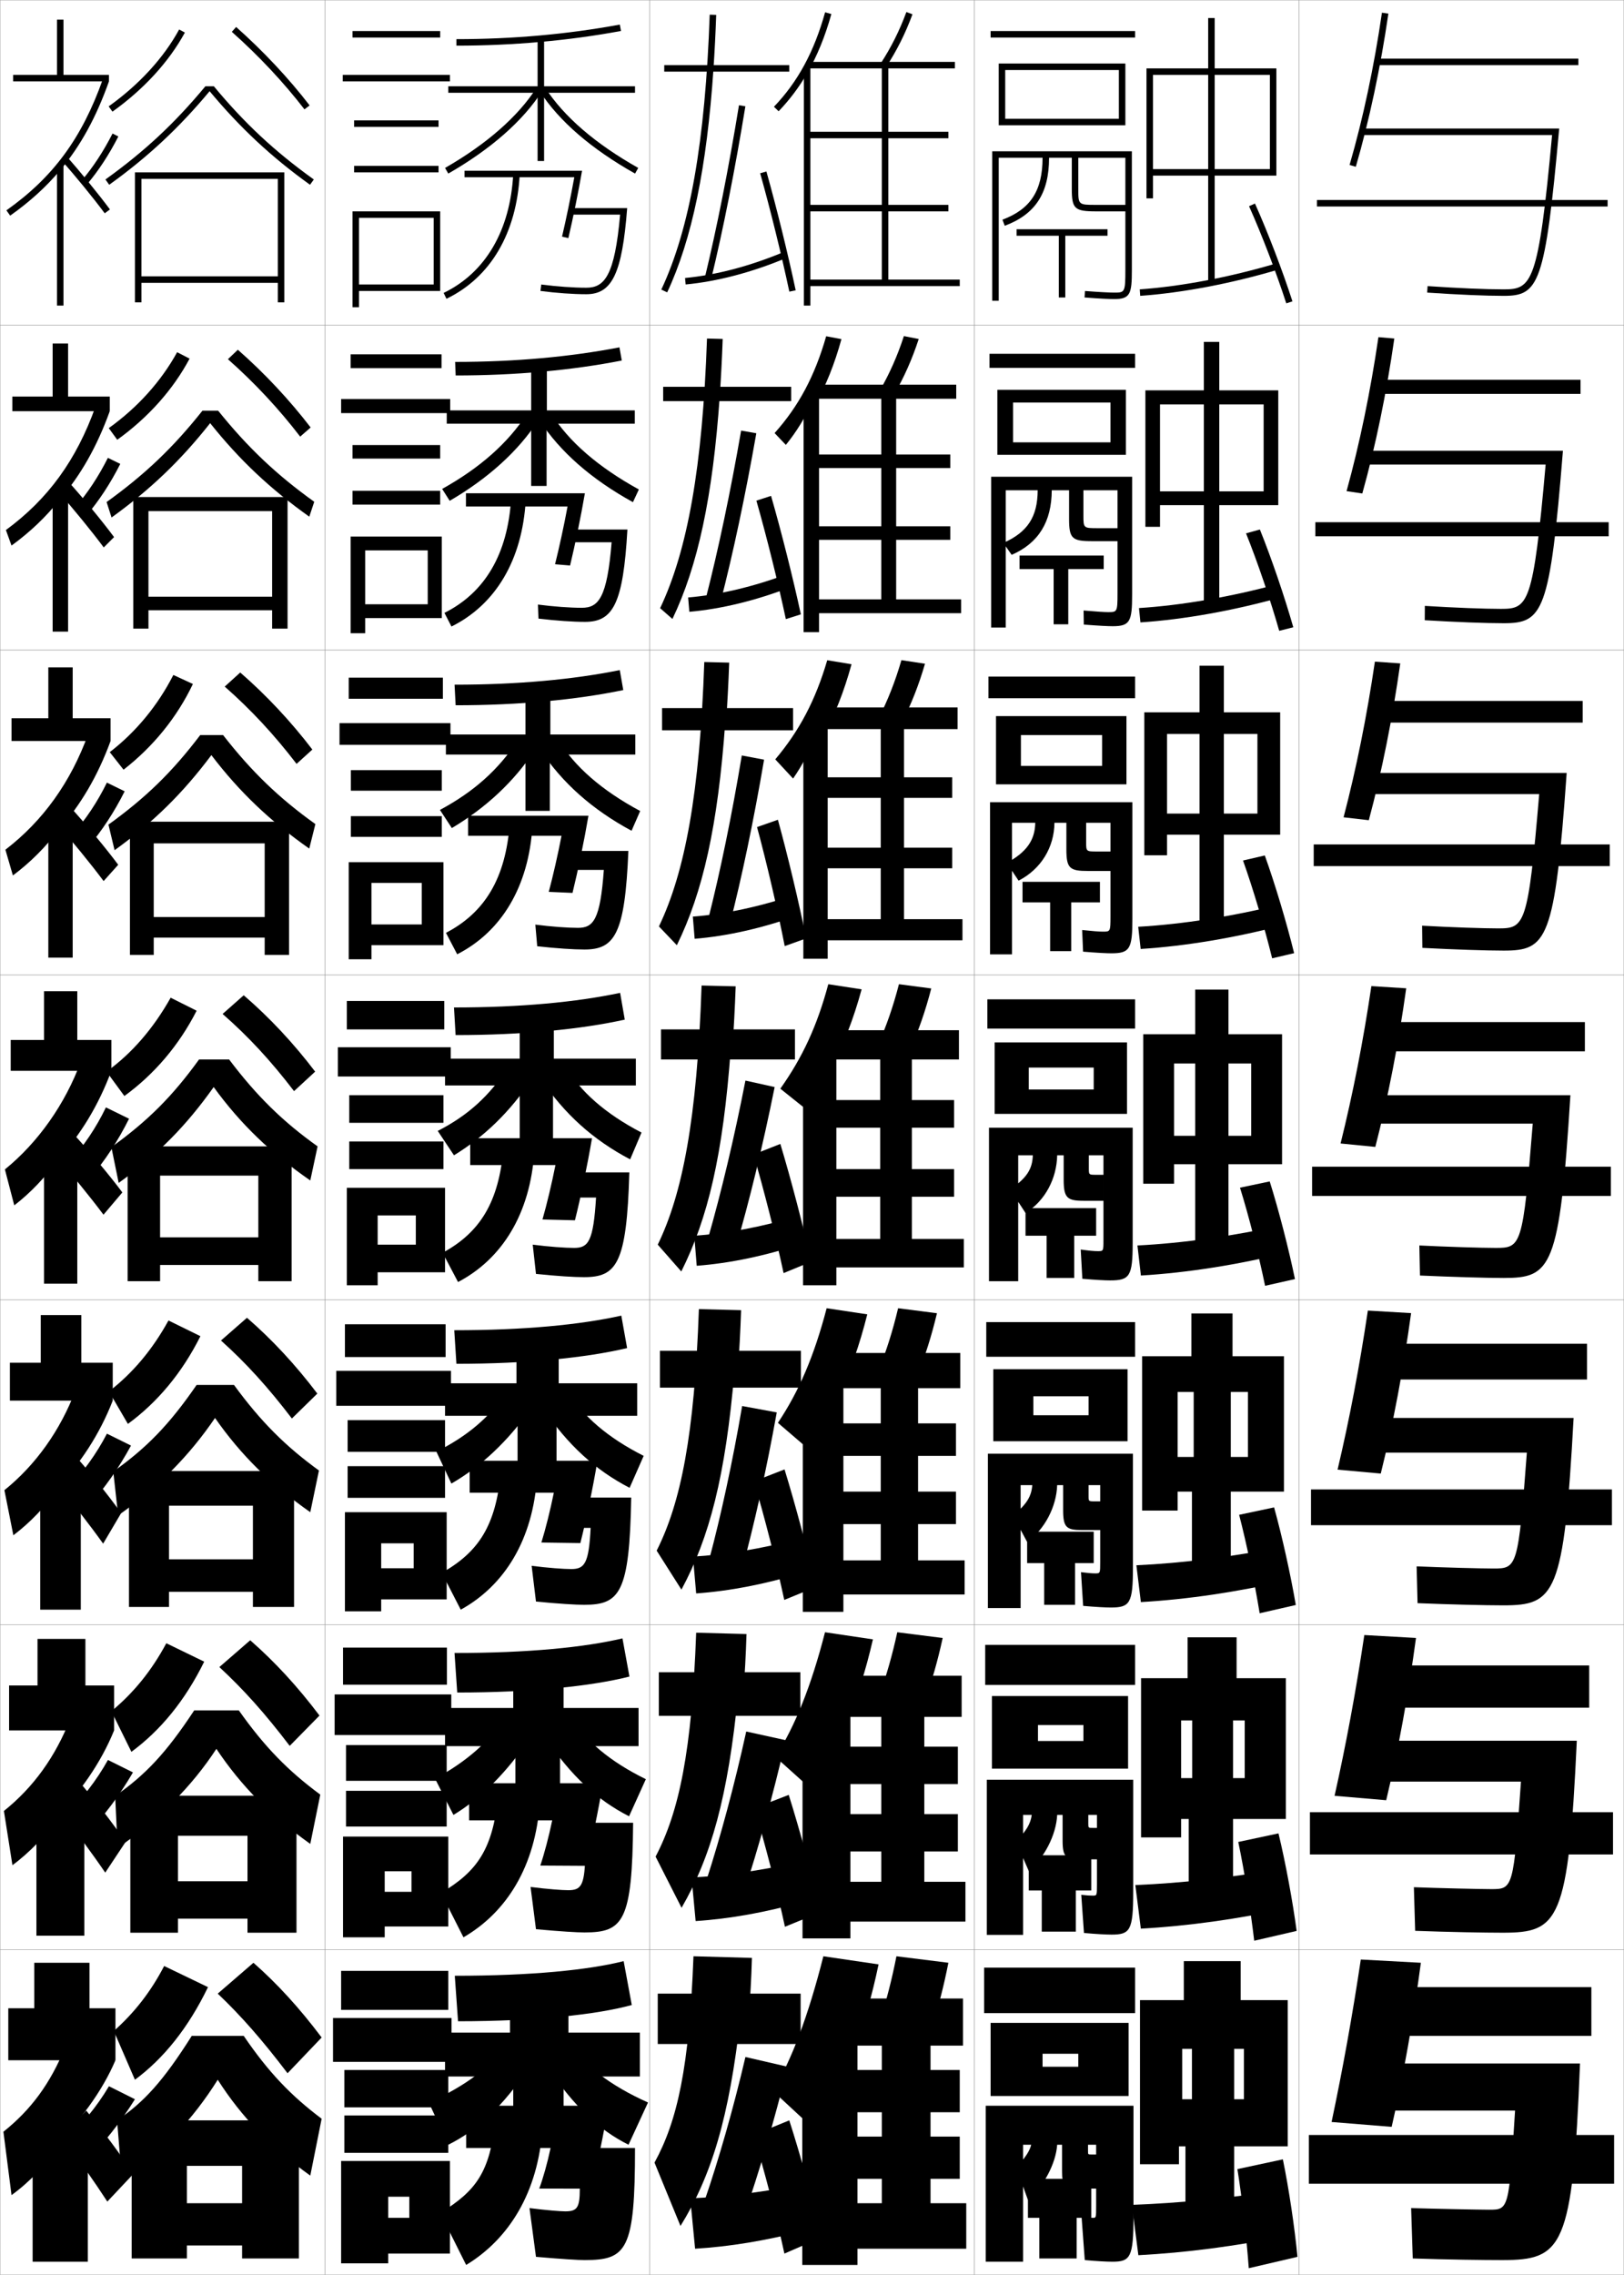 <?xml version="1.0" encoding="utf-8"?>
<!-- Generator: Adobe Illustrator 11 Build 225, SVG Export Plug-In . SVG Version: 6.0.0 Build 78)  -->
<!DOCTYPE svg PUBLIC "-//W3C//DTD SVG 1.0//EN"    "http://www.w3.org/TR/2001/REC-SVG-20010904/DTD/svg10.dtd">
<svg  xmlns="http://www.w3.org/2000/svg" xmlns:xlink="http://www.w3.org/1999/xlink" xmlns:a="http://ns.adobe.com/AdobeSVGViewerExtensions/3.0/"
	 width="500.1" height="700.1" viewBox="0 0 500.1 700.1"
	 overflow="visible" enable-background="new 0 0 500.1 700.1" xml:space="preserve">
		<g id="glyphs">
			<g>
				<rect x="0.05" y="0.05" fill="none" stroke="#999999" stroke-width="0.1" width="100" height="100"/> 
				<rect x="0.05" y="100.05" fill="none" stroke="#999999" stroke-width="0.1" width="100" height="100"/> 
				<rect x="0.05" y="200.05" fill="none" stroke="#999999" stroke-width="0.1" width="100" height="100"/> 
				<rect x="0.05" y="300.05" fill="none" stroke="#999999" stroke-width="0.1" width="100" height="100"/> 
				<rect x="0.05" y="400.05" fill="none" stroke="#999999" stroke-width="0.1" width="100" height="100"/> 
				<rect x="0.05" y="500.05" fill="none" stroke="#999999" stroke-width="0.1" width="100" height="100"/> 
				<rect x="0.05" y="600.05" fill="none" stroke="#999999" stroke-width="0.1" width="100" height="100"/> 
				<rect x="100.05" y="0.05" fill="none" stroke="#999999" stroke-width="0.1" width="100" height="100"/> 
				<rect x="100.05" y="100.05" fill="none" stroke="#999999" stroke-width="0.1" width="100" height="100"/> 
				<rect x="100.05" y="200.05" fill="none" stroke="#999999" stroke-width="0.1" width="100" height="100"/> 
				<rect x="100.05" y="300.05" fill="none" stroke="#999999" stroke-width="0.1" width="100" height="100"/> 
				<rect x="100.05" y="400.05" fill="none" stroke="#999999" stroke-width="0.1" width="100" height="100"/> 
				<rect x="100.05" y="500.05" fill="none" stroke="#999999" stroke-width="0.1" width="100" height="100"/> 
				<rect x="100.05" y="600.05" fill="none" stroke="#999999" stroke-width="0.1" width="100" height="100"/> 
				<rect x="200.05" y="0.05" fill="none" stroke="#999999" stroke-width="0.1" width="100" height="100"/> 
				<rect x="200.05" y="100.05" fill="none" stroke="#999999" stroke-width="0.1" width="100" height="100"/> 
				<rect x="200.05" y="200.05" fill="none" stroke="#999999" stroke-width="0.1" width="100" height="100"/> 
				<rect x="200.05" y="300.05" fill="none" stroke="#999999" stroke-width="0.1" width="100" height="100"/> 
				<rect x="200.05" y="400.05" fill="none" stroke="#999999" stroke-width="0.1" width="100" height="100"/> 
				<rect x="200.05" y="500.05" fill="none" stroke="#999999" stroke-width="0.1" width="100" height="100"/> 
				<rect x="200.05" y="600.05" fill="none" stroke="#999999" stroke-width="0.1" width="100" height="100"/> 
				<rect x="300.05" y="0.05" fill="none" stroke="#999999" stroke-width="0.1" width="100" height="100"/> 
				<rect x="300.05" y="100.05" fill="none" stroke="#999999" stroke-width="0.1" width="100" height="100"/> 
				<rect x="300.05" y="200.05" fill="none" stroke="#999999" stroke-width="0.1" width="100" height="100"/> 
				<rect x="300.05" y="300.05" fill="none" stroke="#999999" stroke-width="0.1" width="100" height="100"/> 
				<rect x="300.05" y="400.05" fill="none" stroke="#999999" stroke-width="0.1" width="100" height="100"/> 
				<rect x="300.05" y="500.05" fill="none" stroke="#999999" stroke-width="0.1" width="100" height="100"/> 
				<rect x="300.05" y="600.05" fill="none" stroke="#999999" stroke-width="0.1" width="100" height="100"/> 
				<rect x="400.05" y="0.05" fill="none" stroke="#999999" stroke-width="0.1" width="100" height="100"/> 
				<rect x="400.05" y="100.05" fill="none" stroke="#999999" stroke-width="0.1" width="100" height="100"/> 
				<rect x="400.05" y="200.05" fill="none" stroke="#999999" stroke-width="0.1" width="100" height="100"/> 
				<rect x="400.05" y="300.05" fill="none" stroke="#999999" stroke-width="0.1" width="100" height="100"/> 
				<rect x="400.05" y="400.05" fill="none" stroke="#999999" stroke-width="0.1" width="100" height="100"/> 
				<rect x="400.05" y="500.05" fill="none" stroke="#999999" stroke-width="0.1" width="100" height="100"/> 
				<rect x="400.05" y="600.05" fill="none" stroke="#999999" stroke-width="0.1" width="100" height="100"/> 
			</g>
			<g>
				<g>
					<rect x="424.05" y="18.05" width="62" height="2"/> 
					<path d="M415.59,50.771l1.92,0.559c4.147-14.233,7.616-30.533,10.03-47.135
						l-1.98-0.289C423.159,20.419,419.712,36.624,415.59,50.771z"/>
					<path d="M419.55,39.55v2h58.404c-4.205,45.87-6.281,47.5-14.904,47.5
						c-5.583,0-13.686-0.346-23.434-0.998l-0.133,1.996
						c9.791,0.655,17.939,1.002,23.566,1.002c10.816,0,12.748-3.42,17.095-51.5
						H419.55z"/>
					<rect x="405.55" y="61.55" width="89.5" height="2"/> 
				</g>
				<g>
					<rect x="424.883" y="116.883" width="61.833" height="4.333"/> 
					<path d="M414.666,151.15l4.847,0.725c4.078-14.566,7.454-30.931,9.858-47.695
						l-4.896-0.418C422.037,120.433,418.673,136.66,414.666,151.15z"/>
					<path d="M462.216,187.383c-5.116,0-14.133-0.341-23.444-0.916l-0.027,4.414
						c9.879,0.583,18.719,0.918,24.306,0.918c12.079,0,14.238-3.214,18.245-53.083
						h-60.745v4.25h55.42C472.15,186.167,470.591,187.383,462.216,187.383z"/>
					<rect x="405.05" y="160.716" width="90.333" height="4.333"/> 
				</g>
				<g>
					<rect x="425.717" y="215.716" width="61.666" height="6.667"/> 
					<path d="M413.743,251.53l7.772,0.893c4.01-14.9,7.292-31.329,9.688-48.256
						l-7.813-0.546C420.916,220.446,417.634,236.696,413.743,251.53z"/>
					<path d="M461.383,285.716c-4.65,0-14.58-0.336-23.455-0.832l0.078,6.831
						c9.967,0.51,19.496,0.835,25.044,0.835c13.343,0,15.729-3.009,19.396-54.667
						h-60.896v6.5h52.437C470.553,284.913,469.509,285.716,461.383,285.716z"/>
					<rect x="404.55" y="259.883" width="91.167" height="6.667"/> 
				</g>
				<g>
					<rect x="426.55" y="314.55" width="61.5" height="9"/> 
					<path d="M412.819,351.91l10.699,1.06c3.94-15.233,7.13-31.727,9.516-48.817
						l-10.729-0.675C419.795,320.46,416.595,336.732,412.819,351.91z"/>
					<path d="M460.55,384.05c-4.185,0-15.027-0.331-23.467-0.749l0.184,9.248
						c10.056,0.438,20.275,0.751,25.783,0.751c14.605,0,17.219-2.804,20.547-56.25h-61.047
						v8.75h49.452C468.955,383.66,468.427,384.05,460.55,384.05z"/>
					<rect x="404.05" y="359.05" width="92" height="9"/> 
				</g>
				<g>
					<rect x="427.383" y="413.55" width="61.334" height="11"/> 
					<path d="M411.896,452.29l13.3,1.206c3.871-15.566,6.968-32.125,9.344-49.378
						l-13.319-0.783C418.673,420.474,415.556,436.769,411.896,452.29z"/>
					<path d="M459.883,482.716c-3.718,0-15.643-0.314-23.645-0.666l0.289,11.332
						c10.143,0.412,20.888,0.668,26.355,0.668c15.945,0,18.738-3.059,21.698-57.667
						h-61.031v10.667h46.635C467.52,482.447,467.16,482.716,459.883,482.716z"/>
					<rect x="403.717" y="458.383" width="92.666" height="11"/> 
				</g>
				<g>
					<rect x="428.217" y="512.55" width="61.166" height="13"/> 
					<path d="M410.973,552.67l15.9,1.354c3.802-15.9,6.806-32.523,9.172-49.939
						l-15.91-0.892C417.552,520.486,414.517,536.806,410.973,552.67z"/>
					<path d="M459.217,581.383c-3.253,0-16.26-0.298-23.822-0.583l0.395,13.416
						c10.229,0.387,21.5,0.584,26.928,0.584c17.285,0,20.256-3.312,22.849-59.083h-61.016
						v12.583h43.817C466.085,581.235,465.894,581.383,459.217,581.383z"/>
					<rect x="403.383" y="557.717" width="93.334" height="13"/> 
				</g>
				<g>
					<rect x="429.05" y="611.55" width="61" height="15"/> 
					<path d="M410.05,653.05l18.5,1.5c3.732-16.233,6.644-32.921,9-50.5l-18.5-1
						C416.431,620.5,413.478,636.842,410.05,653.05z"/>
					<path d="M458.55,680.05c-2.786,0-16.875-0.282-24-0.5l0.5,15.5
						c10.315,0.36,22.112,0.5,27.5,0.5c18.625,0,21.775-3.567,24-60.5h-61v14.5h41
						C464.65,680.022,464.627,680.05,458.55,680.05z"/>
					<rect x="403.05" y="657.05" width="94" height="15"/> 
				</g>
			</g>
			<g>
				<g>
					<path d="M140.55,12.05v2c17.444,0,34.496-1.52,50.682-4.517l-0.363-1.967
						C174.802,10.541,157.872,12.05,140.55,12.05z"/>
					<polygon points="195.55,26.55 167.55,26.55 167.55,12.05 165.55,12.05 
						165.55,26.55 138.05,26.55 138.05,28.55 165.55,28.55 165.55,49.55 
						167.55,49.55 167.55,28.55 195.55,28.55 "/>
					<path d="M137.053,51.683l0.994,1.734c13.065-7.486,23.04-16.244,28.846-25.328
						l-1.686-1.078C159.574,35.824,149.839,44.355,137.053,51.683z"/>
					<path d="M166.212,28.095c5.989,9.211,15.863,17.732,29.348,25.326l0.98-1.742
						c-13.199-7.435-22.84-15.736-28.652-24.674L166.212,28.095z"/>
					<path d="M143.05,52.55v2h33.802c-1.081,5.976-2.481,12.768-3.776,18.272
						l1.947,0.458c1.477-6.281,3.092-14.225,4.217-20.73H143.05z"/>
					<path d="M176.05,64.05v2h14.909c-1.668,18.944-4.856,22.5-10.409,22.5
						c-3.984,0-9.04-0.361-13.871-0.991l-0.258,1.982
						c4.912,0.641,10.062,1.009,14.129,1.009c7.974,0,11.03-6.438,12.584-26.5H176.05
						z"/>
					<path d="M136.615,90.149l0.869,1.801c13.596-6.565,21.609-20.185,22.563-38.348
						l-1.996-0.105C157.137,70.898,149.523,83.915,136.615,90.149z"/>
				</g>
				<g>
					<path d="M140.155,111.383l0.167,4.167c18.499,0,35.878-1.605,51.151-4.598
						l-0.719-4.055C175.547,109.83,158.552,111.383,140.155,111.383z"/>
					<polygon points="163.571,126.3 137.571,126.3 137.571,130.383 163.571,130.383 
						163.571,149.55 168.321,149.55 168.321,130.383 195.487,130.383 195.487,126.3 
						168.404,126.3 168.404,112.8 163.571,112.8 "/>
					<path d="M138.485,154.128c11.82-6.895,21.134-15.304,27.23-24.719l-3.457-2.052
						c-5.813,8.979-14.432,16.611-26.103,23.114L138.485,154.128z"/>
					<path d="M166.179,129.413l3.617-2.06c5.385,8.543,14.386,16.379,26.935,23.282
						l-1.82,3.911C182.117,147.486,172.585,139.146,166.179,129.413z"/>
					<path d="M143.487,151.8v4.083h31.285c-1.103,5.901-2.535,12.518-3.851,17.766
						l4.631,0.389c1.578-6.551,3.339-15.114,4.562-22.237H143.487z"/>
					<path d="M175.321,162.966v3.917h13.022c-1.387,17.142-4.028,20.167-9.189,20.167
						c-3.56,0-8.616-0.36-13.497-0.994l0.161,4.321
						c5.457,0.652,10.622,1.006,14.336,1.006c8.663,0,11.754-5.611,13.056-28.417
						H175.321z"/>
					<path d="M136.864,188.616l2.163,4.2c13.574-6.736,21.827-20.445,22.876-38.981
						l-4.498-0.404C156.32,170.594,149.319,182.369,136.864,188.616z"/>
				</g>
				<g>
					<path d="M139.979,210.716l0.333,6.333c19.553,0,37.261-1.692,51.621-4.678
						l-1.075-6.144C176.511,209.12,159.451,210.716,139.979,210.716z"/>
					<polygon points="161.811,226.05 137.311,226.05 137.311,232.216 161.811,232.216 
						161.811,249.55 169.311,249.55 169.311,232.216 195.644,232.216 195.644,226.05 
						169.477,226.05 169.477,213.55 161.811,213.55 "/>
					<path d="M139.143,254.839c10.574-6.304,19.228-14.363,25.615-24.109l-5.229-3.026
						c-5.993,9.144-13.495,15.879-24.052,21.557L139.143,254.839z"/>
					<path d="M166.365,230.731l5.559-3.03c4.957,8.149,13.319,15.519,25.217,21.891
						l-2.66,6.081C182.378,249.146,173.188,240.986,166.365,230.731z"/>
					<path d="M144.144,251.05v6.167h28.768c-1.124,5.827-2.588,12.268-3.926,17.258
						l7.315,0.319c1.68-6.82,3.587-16.003,4.906-23.744H144.144z"/>
					<path d="M174.811,261.883v5.833h11.136c-1.105,15.339-3.199,17.833-7.97,17.833
						c-3.136,0-8.192-0.359-13.123-0.997l0.58,6.661
						c6.002,0.664,11.183,1.003,14.543,1.003c9.353,0,12.478-4.785,13.528-30.333
						H174.811z"/>
					<path d="M137.332,287.083l3.456,6.6c13.553-6.908,22.045-20.706,23.188-39.616
						l-6.999-0.702C155.722,270.289,149.333,280.823,137.332,287.083z"/>
				</g>
			</g>
			<g>
				<path d="M139.802,310.05l0.5,8.5c20.606,0,38.643-1.778,52.091-4.759l-1.432-8.232
					C177.475,308.409,160.35,310.05,139.802,310.05z"/>
				<polygon points="160.05,325.8 137.05,325.8 137.05,334.05 160.05,334.05 
					160.05,351.05 170.3,351.05 170.3,334.05 195.8,334.05 195.8,325.8 
					170.55,325.8 170.55,314.3 160.05,314.3 "/>
				<path d="M139.8,355.55c9.329-5.713,17.321-13.422,24-23.5l-7-4
					c-6.174,9.309-12.559,15.146-22,20L139.8,355.55z"/>
				<path d="M166.552,332.05l7.5-4c4.529,7.755,12.252,14.658,23.498,20.5l-3.5,8.25
					C182.639,350.805,173.791,342.826,166.552,332.05z"/>
				<path d="M144.8,350.3v8.25h26.25c-1.146,5.752-2.641,12.018-4,16.75l10,0.25
					c1.78-7.09,3.834-16.893,5.25-25.25H144.8z"/>
				<path d="M174.3,360.8v7.75h9.25c-0.825,13.536-2.371,15.5-6.75,15.5
					c-2.712,0-7.77-0.357-12.75-1l1,9c6.547,0.675,11.742,1,14.75,1
					c10.042,0,13.201-3.959,14-32.25H174.3z"/>
				<path d="M136.3,385.55l4.75,9c13.53-7.08,22.262-20.967,23.5-40.25l-9.5-1
					C153.624,369.983,147.848,379.276,136.3,385.55z"/>
			</g>
			<g>
				<path d="M139.885,409.384l0.667,10.332c21.66,0,40.024-1.864,52.561-4.838
					l-1.788-9.988C178.698,407.698,161.507,409.384,139.885,409.384z"/>
				<polygon points="159.05,425.716 137.05,425.716 137.05,435.716 159.383,435.716 
					159.383,450.716 171.383,450.716 171.383,435.716 196.217,435.716 196.217,425.716 
					172.05,425.716 172.05,415.05 159.05,415.05 "/>
				<path d="M156.083,428.384c-5.335,7.759-12.093,13.568-21.7,18.365l4.619,9.827
					c9.127-5.276,17.391-12.963,24.548-23.192L156.083,428.384z"/>
				<path d="M175.028,428.384c4.396,7.359,12.052,14.045,23.188,19.666l-4.333,9.834
					c-10.567-5.463-19.079-13.201-26.666-24.5L175.028,428.384z"/>
				<path d="M144.633,449.55v9.834h25.917c-1.092,5.385-2.546,11.176-3.833,15.332
					l12,0.168c1.768-6.961,3.84-16.83,5.264-25.334H144.633z"/>
				<path d="M174.05,460.884v9.332h7.833c-0.55,10.997-1.857,12.668-6,12.668
					c-2.288,0-7.136-0.354-12.167-1l1.333,11c7.092,0.686,12.179,1,14.833,1
					c11.029,0,13.967-3.676,14.5-33H174.05z"/>
				<path d="M136.05,484.05l5.833,11.334c13.465-7.418,22.217-21.469,23.5-40.834
					l-11.166-1.334C152.641,469.425,147.537,477.55,136.05,484.05z"/>
			</g>
			<g>
				<path d="M139.967,508.717l0.833,12.166c22.714,0,41.406-1.951,53.03-4.919
					l-2.145-11.744C179.921,506.988,162.665,508.717,139.967,508.717z"/>
				<polygon points="158.05,525.633 137.05,525.633 137.05,537.383 158.716,537.383 
					158.716,550.383 172.466,550.383 172.466,537.383 196.634,537.383 196.634,525.633 
					173.55,525.633 173.55,515.8 158.05,515.8 "/>
				<path d="M155.367,528.717c-4.498,7.026-11.627,13.422-21.4,18.666l5.667,11.167
					c8.394-5.057,16.447-13.033,23.667-23.833L155.367,528.717z"/>
				<path d="M176.004,528.717c4.264,6.964,11.852,13.432,22.879,18.833l-5.167,11.417
					c-9.724-4.931-17.899-12.429-25.833-24.25L176.004,528.717z"/>
				<path d="M144.466,548.8v11.417h25.583c-1.039,5.02-2.451,10.334-3.666,13.916
					l14,0.084c1.756-6.83,3.846-16.767,5.277-25.417H144.466z"/>
				<path d="M173.8,560.967v10.916h6.417c-0.275,8.457-1.343,9.834-5.25,9.834
					c-1.864,0-6.503-0.35-11.583-1l1.666,13c7.638,0.697,12.615,1,14.917,1
					c12.017,0,14.733-3.393,14.999-33.75H173.8z"/>
				<path d="M135.8,582.55l6.917,13.667c13.4-7.755,22.171-21.971,23.5-41.417
					l-12.832-1.667C151.657,568.867,147.227,575.823,135.8,582.55z"/>
			</g>
			<g>
				<path d="M140.05,608.05l1,14c23.769,0,42.788-2.038,53.5-5l-2.5-13.5
					C181.144,606.277,163.823,608.05,140.05,608.05z"/>
				<polygon points="157.05,625.55 137.05,625.55 137.05,639.05 158.05,639.05 
					158.05,650.05 173.55,650.05 173.55,639.05 197.05,639.05 197.05,625.55 
					175.05,625.55 175.05,616.55 157.05,616.55 "/>
				<path d="M156.05,629.05c-4.397,6.569-12.393,12.819-24,18l6,13
					c8.879-4.398,16.719-11.656,25-24L156.05,629.05z"/>
				<path d="M175.55,629.05c4.397,6.569,12.393,12.819,24,18l-6,13
					c-8.879-4.398-16.719-11.656-25-24L175.55,629.05z"/>
				<path d="M143.55,648.05v13h26c-0.986,4.654-2.357,9.493-3.5,12.5h16
					c1.745-6.699,3.852-16.703,5.292-25.5H143.55z"/>
				<path d="M195.55,661.05h-22v12.5h5c0,5.917-0.829,7-4.5,7c-1.439,0-5.869-0.345-11-1l2,15
					c8.183,0.709,13.052,1,15,1C193.054,695.55,195.55,692.44,195.55,661.05z"/>
				<path d="M152.55,653.05c-1.876,15.26-5.634,21.047-17,28l8,16
					c13.335-8.092,22.126-22.472,23.5-42L152.55,653.05z"/>
			</g>
			<g>
				<rect x="108.55" y="9.55" width="27" height="2"/> 
				<rect x="105.55" y="23.05" width="33" height="2"/> 
				<rect x="109.05" y="37.05" width="26" height="2"/> 
				<rect x="109.05" y="51.05" width="26" height="2"/> 
				<polygon points="135.55,89.55 135.55,65.05 108.55,65.05 108.55,94.55 
					110.55,94.55 110.55,67.05 133.55,67.05 133.55,87.55 110.55,87.55 
					110.55,89.55 "/>
			</g>
			<g>
				<g>
					<rect x="107.966" y="109.05" width="28" height="4.25"/> 
					<rect x="105.049" y="122.8" width="33.583" height="4.333"/> 
					<rect x="108.549" y="136.966" width="27" height="4.167"/> 
					<rect x="108.549" y="151.05" width="27" height="4.25"/> 
					<polygon points="136.049,190.216 136.049,165.133 107.966,165.133 107.966,194.883 
						112.466,194.883 112.466,169.383 131.716,169.383 131.716,185.967 112.466,185.967 
						112.466,190.216 "/>
				</g>
				<g>
					<rect x="107.383" y="208.55" width="29" height="6.5"/> 
					<rect x="104.55" y="222.55" width="34.167" height="6.667"/> 
					<rect x="108.05" y="237.008" width="28" height="6.334"/> 
					<rect x="108.05" y="251.175" width="28" height="6.375"/> 
					<polygon points="136.55,290.883 136.55,265.342 107.383,265.342 107.383,295.216 
						114.383,295.216 114.383,271.716 129.883,271.716 129.883,284.508 114.383,284.508 
						114.383,290.883 "/>
				</g>
				<g>
					<rect x="106.8" y="308.05" width="30" height="8.75"/> 
					<rect x="104.05" y="322.3" width="34.75" height="9"/> 
					<rect x="107.55" y="337.05" width="29" height="8.5"/> 
					<rect x="107.55" y="351.3" width="29" height="8.5"/> 
					<polygon points="137.05,391.55 137.05,365.55 106.8,365.55 106.8,395.55 
						116.3,395.55 116.3,374.05 128.05,374.05 128.05,383.05 116.3,383.05 
						116.3,391.55 "/>
				</g>
				<g>
					<rect x="106.217" y="407.55" width="31" height="10.084"/> 
					<rect x="103.55" y="421.884" width="35.333" height="10.75"/> 
					<rect x="107.05" y="437.05" width="30" height="9.75"/> 
					<rect x="107.05" y="451.216" width="30" height="9.75"/> 
					<polygon points="137.55,492.216 137.55,465.384 106.217,465.384 106.217,495.884 
						117.383,495.884 117.383,474.966 127.383,474.966 127.383,482.634 117.383,482.634 
						117.383,492.216 "/>
				</g>
				<g>
					<rect x="105.633" y="507.05" width="32" height="11.417"/> 
					<rect x="103.05" y="521.467" width="35.917" height="12.5"/> 
					<rect x="106.55" y="537.05" width="31" height="11"/> 
					<rect x="106.55" y="551.133" width="31" height="11"/> 
					<polygon points="138.05,592.883 138.05,565.217 105.633,565.217 105.633,596.217 
						118.467,596.217 118.467,575.883 126.716,575.883 126.716,582.217 118.467,582.217 
						118.467,592.883 "/>
				</g>
			</g>
			<g>
				<rect x="105.05" y="606.55" width="33" height="12"/> 
				<rect x="102.55" y="621.05" width="36.5" height="13.5"/> 
				<rect x="106.05" y="637.05" width="32" height="11.5"/> 
				<rect x="106.05" y="651.05" width="32" height="11.5"/> 
				<polygon points="138.55,693.55 138.55,665.05 105.05,665.05 105.05,696.55 
					119.55,696.55 119.55,676.05 126.05,676.05 126.05,682.55 119.55,682.55 
					119.55,693.55 "/>
			</g>
			<g>
				<path d="M33.469,32.736l1.162,1.627c9.671-6.91,17.381-15.325,22.297-24.335
					L55.172,9.071C50.4,17.816,42.896,26,33.469,32.736z"/>
				<path d="M71.386,9.798c8.289,7.36,16.024,15.611,22.371,23.861l1.586-1.219
					c-6.423-8.349-14.247-16.695-22.629-24.139L71.386,9.798z"/>
				<path d="M63.247,26.55c-9.467,11.406-18.713,20.022-30.78,28.688l1.166,1.625
					c11.951-8.582,21.524-17.525,30.917-28.794
					c9.393,11.269,18.966,20.212,30.917,28.794l1.166-1.625
					c-12.067-8.665-21.313-17.281-30.78-28.688H63.247z"/>
				<polygon points="85.55,85.05 43.55,85.05 43.55,87.05 85.55,87.05 
					85.55,93.05 87.55,93.05 87.55,53.05 41.55,53.05 41.55,93.05 
					43.55,93.05 43.55,55.05 85.55,55.05 "/>
			</g>
			<g>
				<path d="M33.496,131.757c8.891-6.362,16.108-14.39,21.052-23.36l3.837,1.972
					c-5.079,9.542-12.752,18.128-22.281,24.973L33.496,131.757z"/>
				<path d="M70.191,110.548c8.188,7.234,15.642,15.222,22.247,23.825l3.224-2.812
					c-6.483-8.462-14.168-16.673-22.419-23.926L70.191,110.548z"/>
				<path d="M64.716,130.229c9.022,11.315,18.527,20.261,30.528,28.779l1.527-4.583
					c-11.618-8.32-20.463-16.691-29.604-28.042h-4.82
					c-9.055,11.399-17.725,19.64-29.521,28.125l1.527,4.75
					C46.373,150.613,55.664,141.677,64.716,130.229z"/>
				<polygon points="83.8,183.633 45.716,183.633 45.716,187.8 83.8,187.8 
					83.8,193.466 88.55,193.466 88.55,152.966 41.05,152.966 41.05,193.466 
					45.716,193.466 45.716,157.299 83.8,157.299 "/>
			</g>
			<g>
				<path d="M33.798,231.476c8.141-6.276,14.791-14.384,19.584-23.752l6.02,2.777
					c-4.888,10.251-12.213,19.27-21.357,26.374L33.798,231.476z"/>
				<path d="M69.203,211.299c8.088,7.108,15.261,14.833,22.124,23.787l4.862-4.406
					c-6.543-8.575-14.088-16.65-22.209-23.713L69.203,211.299z"/>
				<path d="M65.091,232.39c8.652,11.361,18.087,20.31,30.14,28.765l1.889-7.542
					c-11.169-7.976-19.613-16.103-28.427-27.396h-7.035
					c-8.643,11.391-16.737,19.256-28.261,27.562l1.889,7.875
					C47.369,252.945,56.378,244.019,65.091,232.39z"/>
				<polygon points="81.508,282.217 47.341,282.217 47.341,288.55 81.508,288.55 
					81.508,293.883 89.008,293.883 89.008,252.883 40.008,252.883 40.008,293.883 
					47.341,293.883 47.341,259.55 81.508,259.55 "/>
			</g>
			<g>
				<g>
					<path d="M32.8,329.8c7.818-5.614,14.46-13.329,19.75-22.75l8,4
						c-5.406,10.605-13.004,19.535-22.25,26.25L32.8,329.8z"/>
					<path d="M68.55,312.05c7.987,6.981,14.879,14.443,22,23.75l6.5-6
						c-6.604-8.689-14.009-16.628-22-23.5L68.55,312.05z"/>
					<path d="M65.8,334.55c8.281,11.408,17.647,20.358,29.75,28.75l2.25-10.5
						c-10.719-7.631-18.763-15.513-27.25-26.75h-9.25c-8.229,11.384-15.749,18.873-27,27l2.25,11
						C48.699,355.278,57.426,346.359,65.8,334.55z"/>
					<polygon points="79.55,380.8 49.3,380.8 49.3,389.3 79.55,389.3 
						79.55,394.3 89.8,394.3 89.8,352.8 39.3,352.8 39.3,394.3 
						49.3,394.3 49.3,361.8 79.55,361.8 "/>
				</g>
				<g>
					<path d="M61.717,411.216c-5.64,11.276-13.234,20.354-22.334,27l-5.833-10
						c7.365-5.656,13.451-12.948,18.333-21.832L61.717,411.216z"/>
					<path d="M68.05,412.55c7.771,6.984,14.454,14.341,21.833,24l7.834-7.666
						c-6.664-8.804-13.87-16.578-21.667-23.334L68.05,412.55z"/>
					<path d="M66.217,436.384c7.967,11.436,17.224,20.514,29.333,29l2.667-12.834
						c-10.282-7.445-17.937-15.07-26.167-26.334h-11.5
						C52.125,438.456,45.14,445.599,34.883,452.884l1.5,13.5
						C48.787,457.665,58.265,448.049,66.217,436.384z"/>
					<polygon points="77.883,479.884 52.05,479.884 52.05,489.884 77.883,489.884 
						77.883,494.55 90.55,494.55 90.55,452.716 39.717,452.716 39.717,494.55 
						52.05,494.55 52.05,463.384 77.883,463.384 "/>
				</g>
				<g>
					<path d="M62.883,511.383c-5.873,11.946-13.464,21.173-22.417,27.75l-6.167-12.5
						c6.911-5.698,12.442-12.568,16.917-20.916L62.883,511.383z"/>
					<path d="M67.55,513.05c7.555,6.986,14.03,14.238,21.667,24.25l9.167-9.333
						c-6.725-8.917-13.731-16.528-21.333-23.167L67.55,513.05z"/>
					<path d="M66.633,538.217c7.654,11.465,16.8,20.669,28.917,29.25l3.083-15.167
						c-9.845-7.259-17.11-14.629-25.083-25.917h-13.75
						c-8.621,13.097-15.072,19.893-24.333,26.334l0.75,16
						C48.875,560.053,59.104,549.738,66.633,538.217z"/>
					<polygon points="76.216,578.967 54.8,578.967 54.8,590.467 76.216,590.467 
						76.216,594.8 91.3,594.8 91.3,552.633 40.133,552.633 40.133,594.8 
						54.8,594.8 54.8,564.967 76.216,564.967 "/>
				</g>
			</g>
			<g>
				<path d="M64.05,611.55c-6.105,12.616-13.694,21.991-22.5,28.5l-6.5-15
					c6.457-5.74,11.434-12.188,15.5-20L64.05,611.55z"/>
				<path d="M67.05,613.55c7.339,6.988,13.605,14.136,21.5,24.5l10.5-11
					c-6.785-9.03-13.593-16.478-21-23L67.05,613.55z"/>
				<path d="M59.05,626.55c-8.816,13.952-14.733,20.401-23,26l1.5,18.5
					c12.319-8.681,21.852-18.794,29.5-31c7.34,11.493,16.376,20.825,28.5,29.5l3.5-17.5
					c-9.408-7.073-16.283-14.188-24-25.5H59.05z"/>
				<polygon points="40.55,652.55 40.55,695.05 57.55,695.05 57.55,666.55 
					74.55,666.55 74.55,678.05 57.55,678.05 57.55,691.05 74.55,691.05 
					74.55,695.05 92.05,695.05 92.05,652.55 "/>
			</g>
			<g>
				<polygon points="33.55,23.05 33.55,25.05 4.05,25.05 4.05,23.05 
					17.55,23.05 17.55,6.05 19.55,6.05 19.55,23.05 "/>
				<path d="M18.55,52.355c-4.348,5.182-9.409,9.763-15.423,14.011l-1.154-1.633
					C16.356,54.573,25.234,42.506,31.665,24.382l1.885,0.668
					C29.653,36.031,24.862,44.832,18.55,52.355L18.55,52.355z"/>
				<path d="M20.295,47.883c4.358,4.87,9.934,11.685,13.558,16.571l-1.605,1.191
					c-3.592-4.843-9.12-11.599-13.442-16.429L20.295,47.883z"/>
				<rect x="17.55" y="50.55" width="2" height="43.5"/> 
				<path d="M34.659,41.095l1.781,0.91c-2.852,5.586-6.182,10.667-9.631,14.695
					l-1.52-1.301C28.639,51.489,31.878,46.543,34.659,41.095z"/>
			</g>
			<g>
				<g>
					<polygon points="3.8,122.05 16.216,122.05 16.216,105.716 20.966,105.716 
						20.966,122.05 33.799,122.05 33.799,126.549 3.8,126.549 "/>
					<path d="M18.279,153.888c-4.074,5.15-9.038,9.884-14.73,14.009l-1.731-4.777
						c12.997-9.539,21.704-21.536,27.585-37.96l4.396,1.39
						C29.877,137.419,24.841,146.32,18.279,153.888L18.279,153.888z"/>
					<path d="M20.83,147.986c4.729,5.217,10.511,12.214,14.298,17.308l-3.182,3.182
						c-3.743-5.036-9.491-12.068-14.119-17.275L20.83,147.986z"/>
					<rect x="16.216" y="150.799" width="4.75" height="43.583"/> 
					<path d="M33.219,140.905l3.82,1.863c-3.007,5.956-6.633,11.483-10.445,15.913
						l-3.347-2.689C26.896,151.862,30.386,146.579,33.219,140.905z"/>
				</g>
				<g>
					<polygon points="3.55,221.05 14.883,221.05 14.883,205.383 22.383,205.383 
						22.383,221.05 34.05,221.05 34.05,228.05 3.55,228.05 "/>
					<path d="M18.009,255.42c-3.8,5.119-8.666,10.005-14.038,14.007l-2.307-7.921
						c11.611-8.917,20.145-20.844,25.477-35.568l6.908,2.112
						C30.103,238.807,24.82,247.809,18.009,255.42L18.009,255.42z"/>
					<path d="M21.364,248.089c5.1,5.563,11.09,12.743,15.04,18.045l-4.496,5.019
						c-3.895-5.229-9.862-12.537-14.795-18.121L21.364,248.089z"/>
					<rect x="14.883" y="251.05" width="7.5" height="43.667"/> 
					<path d="M32.917,240.854l5.47,2.677c-3.163,6.327-7.085,12.299-11.258,17.131
						l-4.787-3.938C26.292,252.375,30.033,246.755,32.917,240.854z"/>
				</g>
				<g>
					<polygon points="3.3,320.05 13.55,320.05 13.55,305.05 23.8,305.05 
						23.8,320.05 34.3,320.05 34.3,329.55 3.3,329.55 "/>
					<path d="M17.739,356.952L17.739,356.952c-3.526,5.088-8.294,10.126-13.345,14.006
						l-2.884-11.066c10.225-8.295,18.587-20.151,23.369-33.176l9.42,2.834
						C30.327,340.194,24.8,349.298,17.739,356.952z"/>
					<path d="M21.899,348.192c5.471,5.91,11.668,13.272,15.78,18.782l-5.81,6.856
						c-4.045-5.422-10.232-13.006-15.471-18.967L21.899,348.192z"/>
					<rect x="13.55" y="351.3" width="10.25" height="43.75"/> 
					<path d="M32.614,340.805l7.121,3.49c-3.318,6.697-7.537,13.114-12.072,18.349
						l-6.227-5.188C25.688,352.888,29.68,346.931,32.614,340.805z"/>
				</g>
			</g>
			<g>
				<polygon points="3.05,419.383 12.549,419.383 12.549,404.717 25.049,404.717 
					25.049,419.383 34.716,419.383 34.716,431.05 3.05,431.05 "/>
				<path d="M17.842,458.151c-3.537,5.177-8.592,10.487-13.73,14.337l-2.755-13.878
					c9.649-7.781,17.211-18.385,21.913-30.783l11.447,3.223
					c-3.99,10.252-10.03,19.576-17.708,27.435L17.842,458.151z"/>
				<path d="M21.949,446.645c5.346,5.974,11.324,13.371,15.354,19.021l-5.54,9.404
					c-3.952-5.548-9.933-13.257-14.98-19.312L21.949,446.645z"/>
				<rect x="12.383" y="451.55" width="12.5" height="43.833"/> 
				<path d="M40.34,444.88c-3.73,6.892-8.234,13.3-13.215,18.732l-6.318-5.625
					c4.598-4.603,8.905-10.562,12.119-16.768L40.34,444.88z"/>
			</g>
			<g>
				<polygon points="2.8,518.716 11.55,518.716 11.55,504.384 26.3,504.384 
					26.3,518.716 35.133,518.716 35.133,532.55 2.8,532.55 "/>
				<path d="M17.946,559.351c-3.549,5.267-8.89,10.85-14.115,14.668L1.203,557.33
					c9.074-7.269,15.837-16.619,20.457-28.392l13.473,3.611
					c-4.006,9.859-10.559,19.404-18.854,27.467L17.946,559.351z"/>
				<path d="M23.75,547.597c5.221,6.038,10.979,13.47,14.927,19.262l-6.27,9.451
					c-3.859-5.673-9.633-13.508-14.49-19.655L23.75,547.597z"/>
				<rect x="11.216" y="551.8" width="14.75" height="43.916"/> 
				<path d="M40.945,545.465c-4.143,7.086-8.932,13.485-14.357,19.116l-6.409-6.062
					c4.944-4.637,9.567-10.6,13.059-16.884L40.945,545.465z"/>
			</g>
			<g>
				<polygon points="2.55,634.05 2.55,618.05 10.55,618.05 10.55,604.05 
					27.55,604.05 27.55,618.05 35.55,618.05 35.55,634.05 "/>
				<path d="M18.05,660.55c-3.56,5.356-9.188,11.211-14.5,15l-2.5-19.5
					c8.498-6.757,14.462-14.854,19-26l15.5,4c-4.023,9.467-11.089,19.233-20,27.5
					L18.05,660.55z"/>
				<path d="M26.55,649.55c5.096,6.102,10.635,13.567,14.5,19.5l-8,8.5
					c-3.767-5.799-9.334-13.759-14-20L26.55,649.55z"/>
				<rect x="10.05" y="652.05" width="17" height="44"/> 
				<path d="M41.55,646.05c-4.556,7.28-9.629,13.671-15.5,19.5l-6.5-6.5
					c5.29-4.67,10.229-10.637,14-17L41.55,646.05z"/>
			</g>
			<g>
				<polygon points="391.05,52.05 374.05,52.05 374.05,23.05 372.05,23.05 
					372.05,52.05 355.05,52.05 355.05,23.05 353.05,23.05 353.05,61.05 
					355.05,61.05 355.05,54.05 372.05,54.05 372.05,86.55 374.05,86.55 
					374.05,54.05 393.05,54.05 393.05,21.05 374.05,21.05 374.05,5.55 
					372.05,5.55 372.05,21.05 353.05,21.05 353.05,23.05 391.05,23.05 "/>
				<path d="M350.979,89.052l0.141,1.996c12.938-0.914,27.988-3.77,42.381-8.039
					l-0.57-1.918C378.675,85.321,363.776,88.148,350.979,89.052z"/>
				<path d="M384.638,63.458c3.943,8.812,8.441,20.548,11.461,29.898l1.902-0.613
					c-3.038-9.414-7.567-21.23-11.539-30.102L384.638,63.458z"/>
			</g>
			<g>
				<g>
					<polygon points="357.216,124.466 352.717,124.466 352.717,162.133 357.216,162.133 
						357.216,155.466 370.716,155.466 370.716,186.383 375.467,186.383 375.467,155.466 
						393.633,155.466 393.633,120.133 375.467,120.133 375.467,105.216 370.716,105.216 
						370.716,120.133 352.717,120.133 352.717,124.466 389.133,124.466 389.133,151.216 
						375.467,151.216 375.467,124.466 370.716,124.466 370.716,151.216 357.216,151.216 
						"/>
					<path d="M350.741,187.134l0.449,4.414c13.397-0.893,28.621-3.621,43.204-7.698
						l-0.886-4.101C379.146,183.665,364.006,186.293,350.741,187.134z"/>
					<path d="M383.707,164.142c3.555,8.832,7.568,20.688,10.218,29.999l4.333-1.1
						c-2.655-9.325-6.694-21.184-10.284-30.084L383.707,164.142z"/>
				</g>
				<g>
					<polygon points="359.383,225.883 352.384,225.883 352.384,263.216 359.383,263.216 
						359.383,256.883 369.383,256.883 369.383,286.216 376.884,286.216 376.884,256.883 
						394.216,256.883 394.216,219.216 376.884,219.216 376.884,204.883 369.383,204.883 
						369.383,219.216 352.384,219.216 352.384,225.883 387.216,225.883 387.216,250.383 
						376.884,250.383 376.884,225.883 369.383,225.883 369.383,250.383 359.383,250.383 
						"/>
					<path d="M350.504,285.218l0.758,6.831c13.856-0.871,29.254-3.472,44.026-7.357
						l-1.2-6.283C379.618,282.009,364.235,284.438,350.504,285.218z"/>
					<path d="M382.776,264.826c3.166,8.852,6.696,20.829,8.975,30.1l6.765-1.585
						c-2.272-9.236-5.822-21.138-9.029-30.067L382.776,264.826z"/>
				</g>
				<g>
					<polygon points="361.55,327.3 352.05,327.3 352.05,364.3 361.55,364.3 
						361.55,358.3 368.05,358.3 368.05,386.05 378.3,386.05 378.3,358.3 
						394.8,358.3 394.8,318.3 378.3,318.3 378.3,304.55 368.05,304.55 
						368.05,318.3 352.05,318.3 352.05,327.3 385.3,327.3 385.3,349.55 
						378.3,349.55 378.3,327.3 368.05,327.3 368.05,349.55 361.55,349.55 
						"/>
					<path d="M350.267,383.301l1.066,9.248c14.316-0.849,29.887-3.322,44.85-7.017
						l-1.516-8.465C380.091,380.353,364.466,382.583,350.267,383.301z"/>
					<path d="M381.847,365.511c2.775,8.871,5.823,20.969,7.729,30.199l9.197-2.07
						c-1.89-9.146-4.95-21.091-7.774-30.051L381.847,365.511z"/>
				</g>
				<g>
					<polygon points="362.634,428.384 351.716,428.384 351.716,464.884 362.634,464.884 
						362.634,459.05 367.05,459.05 367.05,485.716 379.009,485.716 379.009,459.05 
						395.384,459.05 395.384,417.384 379.55,417.384 379.55,404.216 366.884,404.216 
						366.884,417.384 351.716,417.384 351.716,428.384 384.3,428.384 384.3,448.384 
						379.009,448.384 379.009,428.384 367.591,428.384 367.591,448.384 362.634,448.384 
						"/>
					<path d="M349.944,481.718l1.378,11.332c14.438-0.828,29.802-3.122,45.233-6.678
						l-1.844-10.311C379.753,479.081,364.271,481.062,349.944,481.718z"/>
					<path d="M381.581,466.19c2.328,8.889,4.828,21.107,6.32,30.299l11.131-2.547
						c-1.544-9.059-4.18-21.046-6.684-30.033L381.581,466.19z"/>
				</g>
				<g>
					<polygon points="363.717,529.467 351.383,529.467 351.383,565.467 363.717,565.467 
						363.717,559.8 366.05,559.8 366.05,585.383 379.717,585.383 379.717,559.8 
						395.967,559.8 395.967,516.467 380.8,516.467 380.8,503.883 365.717,503.883 
						365.717,516.467 351.383,516.467 351.383,529.467 383.3,529.467 383.3,547.217 
						379.717,547.217 379.717,529.467 367.133,529.467 367.133,547.217 363.717,547.217 
						"/>
					<path d="M349.622,580.134l1.689,13.416c14.561-0.806,29.717-2.921,45.616-6.339
						l-2.172-12.155C379.414,577.81,364.074,579.541,349.622,580.134z"/>
					<path d="M381.315,566.87c1.881,8.905,3.832,21.246,4.91,30.399l13.065-3.023
						c-1.198-8.973-3.408-21.002-5.592-30.017L381.315,566.87z"/>
				</g>
			</g>
			<g>
				<g>
					<polygon points="364.05,630.55 351.05,630.55 351.05,666.05 363.05,666.05 
						363.05,660.55 365.05,660.55 365.05,685.05 380.05,685.05 380.05,660.55 
						396.55,660.55 396.55,615.55 382.05,615.55 382.05,603.55 364.55,603.55 
						364.55,615.55 351.05,615.55 351.05,630.55 383.05,630.55 383.05,646.05 
						380.05,646.05 380.05,630.55 367.05,630.55 367.05,646.05 364.05,646.05 
						"/>
				</g>
				<path d="M394.05,674.05c-15.725,2.488-30.922,3.97-45.5,4.5l2,15.5
					c14.684-0.783,29.633-2.72,46-6L394.05,674.05z"/>
				<path d="M381.05,667.55c1.434,8.923,2.836,21.385,3.5,30.5l15-3.5
					c-0.853-8.887-2.637-20.958-4.5-30L381.05,667.55z"/>
			</g>
			<g>
				<rect x="305.05" y="9.55" width="44.5" height="2"/> 
				<polygon points="309.55,21.55 344.55,21.55 344.55,36.55 309.55,36.55 
					309.55,38.55 346.55,38.55 346.55,19.55 307.55,19.55 307.55,38.55 
					309.55,38.55 "/>
				<path d="M330.05,48.55v9.5c0,6.215,0.842,7,7.5,7h9v-2h-9c-5.5,0-5.5,0-5.5-5v-9.5h14.5v34.5
					c0,7-0.197,7-3.5,7c-1.211,0-4.19-0.131-8.923-0.497l-0.154,1.994
					c4.789,0.371,7.829,0.503,9.077,0.503c5.025,0,5.5-1.59,5.5-9v-36.5h-43v46h2v-44h13.5
					c0,10.115-3.693,15.816-12.352,19.063l0.703,1.873
					c9.439-3.541,13.648-9.998,13.648-20.937H330.05z"/>
				<polygon points="341.05,70.55 313.05,70.55 313.05,72.55 326.05,72.55 
					326.05,91.55 328.05,91.55 328.05,72.55 341.05,72.55 "/>
			</g>
			<g>
				<rect x="304.716" y="108.883" width="44.834" height="4.333"/> 
				<polygon points="311.966,136.133 311.966,139.966 346.716,139.966 346.716,119.966 
					307.133,119.966 307.133,139.966 311.966,139.966 311.966,123.883 341.966,123.883 
					341.966,136.133 "/>
				<path d="M329.216,150.883v8.833c0,6.034,0.928,6.833,7.084,6.833h7.832v-4h-6.082
					c-4.414,0-4.417-0.002-4.417-4v-7.666h10.499v31.717
					c0,5.78-0.137,5.783-2.916,5.783c-1.166,0-3.478-0.155-7.531-0.498l0.063,4.33
					c4.603,0.368,7.556,0.502,8.885,0.502c5.366,0,6-1.452,6-9.833v-36.167h-43.417
					v46.417h4.5v-42.25h9.834c-0.045,8.159-3.08,12.872-10.568,16.209l2.553,3.665
					c8.332-3.628,12.302-10.216,12.349-19.874H329.216z"/>
				<polygon points="339.883,170.966 313.966,170.966 313.966,175.133 324.466,175.133 
					324.466,192.133 328.966,192.133 328.966,175.133 339.883,175.133 "/>
			</g>
			<g>
				<rect x="304.383" y="208.216" width="45.167" height="6.667"/> 
				<polygon points="314.383,235.716 314.383,241.383 346.883,241.383 346.883,220.383 
					306.716,220.383 306.716,241.383 314.383,241.383 314.383,226.216 339.383,226.216 
					339.383,235.716 "/>
				<path d="M328.383,253.217v8.166c0,5.854,1.014,6.667,6.667,6.667h6.916v-6h-4.166
					c-3.328,0-3.334-0.003-3.334-3v-5.833h7.5v28.934c0,4.56-0.078,4.566-2.333,4.566
					c-1.122,0-3.019-0.141-6.391-0.499l0.282,6.665
					c4.416,0.365,7.283,0.501,8.691,0.501c5.707,0,6.5-1.313,6.5-10.666v-35.834
					h-43.833v46.833h6.75v-40.5h7.167c-0.077,5.329-2.653,9.029-8.784,12.354
					l3.651,5.457c6.921-3.559,10.965-10.236,11.049-17.812H328.383z"/>
				<polygon points="338.716,271.383 314.883,271.383 314.883,277.717 323.383,277.717 
					323.383,292.716 329.883,292.716 329.883,277.717 338.716,277.717 "/>
			</g>
			<g>
				<g>
					<rect x="304.05" y="307.55" width="45.5" height="9"/> 
					<polygon points="316.8,335.3 316.8,342.8 347.05,342.8 347.05,320.8 
						306.3,320.8 306.3,342.8 316.8,342.8 316.8,328.55 336.8,328.55 
						336.8,335.3 "/>
					<path d="M318.05,355.55c-0.135,4.249-1.854,6.984-7,10.5l4.75,7.25
						c6.117-3.803,9.609-10.651,9.75-17.75h2v7.5c0,5.673,1.1,6.5,6.25,6.5h6v-8h-2.25
						c-2.242,0-2.25-0.005-2.25-2v-4h4.5v26.15c0,3.341-0.02,3.35-1.75,3.35
						c-1.078,0-2.559-0.128-5.25-0.5l0.5,9c4.23,0.362,7.011,0.5,8.5,0.5c6.048,0,7-1.175,7-11.5
						v-35.5h-44.25v47.25h9v-38.75H318.05z"/>
					<polygon points="337.55,371.8 315.8,371.8 315.8,380.3 322.3,380.3 
						322.3,393.3 330.8,393.3 330.8,380.3 337.55,380.3 "/>
				</g>
				<g>
					<rect x="303.717" y="406.884" width="45.833" height="10.666"/> 
					<polygon points="318.217,435.55 318.217,443.55 347.217,443.55 347.217,421.384 
						305.883,421.384 305.883,443.55 318.217,443.55 318.217,429.716 335.217,429.716 
						335.217,435.55 "/>
					<path d="M338.8,470.884v-8.834h-1.75c-1.822,0-1.833-0.007-1.833-1.666v-3.334
						h3.583V480.75c0,3.456-0.019,3.466-1.5,3.466c-1.033,0-2.104-0.082-4.416-0.375
						l0.666,10.375c4.045,0.354,6.931,0.5,8.5,0.5c5.878,0,6.833-1.223,6.833-12.332v-35
						h-44.666v47.5h10.083v-37.834h3.583c-0.247,3.474-1.752,5.973-5.949,9.334
						l4.366,8.166c5.437-3.896,9.027-10.846,9.25-17.5h1.834v7.666
						c0,5.385,1.017,6.168,5.833,6.168H338.8z"/>
					<polygon points="336.8,471.384 316.3,471.384 316.3,481.05 321.55,481.05 
						321.55,493.884 331.05,493.884 331.05,481.05 336.8,481.05 "/>
				</g>
				<g>
					<rect x="303.384" y="506.217" width="46.166" height="12.333"/> 
					<polygon points="319.634,535.8 319.634,544.3 347.384,544.3 347.384,521.967 
						305.466,521.967 305.466,544.3 319.634,544.3 319.634,530.883 333.634,530.883 
						333.634,535.8 "/>
					<path d="M337.8,572.217v-9.667h-1.25c-1.403,0-1.416-0.009-1.416-1.333v-2.667
						h2.666v21.25c0,3.57-0.018,3.583-1.25,3.583c-0.989,0-1.649-0.038-3.583-0.25
						l0.833,11.75c3.859,0.346,6.85,0.5,8.5,0.5c5.709,0,6.666-1.271,6.666-13.166v-34.5
						h-45.082v47.75h11.166v-36.917h2.666c-0.359,2.698-1.65,4.96-4.898,8.167
						l3.982,9.083c4.756-3.988,8.445-11.041,8.75-17.25h1.667v7.833
						c0,5.097,0.935,5.834,5.417,5.834H337.8z"/>
					<polygon points="336.05,570.967 316.8,570.967 316.8,581.8 320.8,581.8 
						320.8,594.467 331.3,594.467 331.3,581.8 336.05,581.8 "/>
				</g>
			</g>
			<g>
				<rect x="303.05" y="605.55" width="46.5" height="14"/> 
				<polygon points="321.05,636.05 321.05,645.05 347.55,645.05 347.55,622.55 
					305.05,622.55 305.05,645.05 321.05,645.05 321.05,632.05 332.05,632.05 
					332.05,636.05 "/>
				<path d="M337.55,673.55v-10.5h-1.5c-0.984,0-1-0.011-1-1v-2h2.5v18.8
					c0,3.686-0.016,3.7-1,3.7c-0.945,0-1.979-0.144-3.5-0.5l1,13.5
					c3.673,0.337,6.77,0.5,8.5,0.5c5.539,0,6.5-1.32,6.5-14v-34h-45.5v48h11.5v-36h2.5
					c-0.474,1.923-1.677,3.822-4.599,7l3.599,10c4.826-4.081,8.614-11.235,9-17h1.5v8
					c0,4.808,0.852,5.5,5,5.5H337.55z"/>
				<polygon points="336.05,670.55 316.55,670.55 316.55,682.55 320.05,682.55 
					320.05,695.05 331.55,695.05 331.55,682.55 336.05,682.55 "/>
			</g>
			<g>
				<rect x="204.55" y="20.05" width="38.5" height="2"/> 
				<path d="M219.718,21.05c0.352-5.239,0.629-10.719,0.832-16.465l-2-0.07
					c-1.375,38.99-6.111,65.877-14.905,84.61l1.811,0.85
					C213.063,73.767,217.67,51.614,219.718,21.05L219.718,21.05z"/>
				<path d="M217.078,85.313l1.943,0.473c3.677-15.164,7.313-33.518,10.515-53.074
					l-1.973-0.324C224.369,51.897,220.743,70.198,217.078,85.313z"/>
				<path d="M210.956,85.554l0.188,1.992c9.672-0.908,20.318-3.699,30.791-8.073
					l-0.77-1.846C230.876,81.924,220.43,84.665,210.956,85.554z"/>
				<path d="M234.087,53.321c3.092,10.965,6.617,25.268,8.984,36.436l1.957-0.414
					c-2.375-11.208-5.914-25.561-9.016-36.564L234.087,53.321z"/>
			</g>
			<g>
				<rect x="204.217" y="119.039" width="39.416" height="4.417"/> 
				<path d="M221.661,121.622c0.371-5.472,0.672-11.233,0.889-17.31l-4.833-0.13
					c-1.385,39.765-6.049,65.31-14.438,82.99l3.79,3.316
					C214.854,174.252,219.493,153.077,221.661,121.622L221.661,121.622z"/>
				<path d="M217.401,183.965l4.492,1.257c3.85-14.894,7.652-32.782,11.01-51.883
					l-4.678-0.825C224.946,151.414,221.179,169.261,217.401,183.965z"/>
				<path d="M211.904,183.875l0.375,4.411c9.837-0.862,20.604-3.485,31.277-7.632
					l-0.93-4.063C232.112,180.558,221.474,183.068,211.904,183.875z"/>
				<path d="M232.924,154.076c3.119,10.922,6.705,25.319,9.072,36.457l4.623-1.465
					c-2.4-11.129-6.009-25.477-9.178-36.46L232.924,154.076z"/>
			</g>
			<g>
				<rect x="203.883" y="217.919" width="40.333" height="6.833"/> 
				<path d="M223.605,222.086c0.391-5.706,0.713-11.747,0.944-18.155l-7.667-0.19
					c-1.394,40.538-5.986,64.743-13.969,81.37l5.52,5.783
					c7.961-16.266,12.633-36.464,14.921-68.809H223.605z"/>
				<path d="M218.144,282.66l6.532,2.015c3.768-14.692,7.432-32.18,10.618-50.884
					l-6.862-1.293C225.388,250.843,221.784,268.302,218.144,282.66z"/>
				<path d="M213.352,282.087l0.562,6.831c10.002-0.817,20.889-3.272,31.764-7.191
					l-1.09-6.282C233.849,279.083,223.018,281.362,213.352,282.087z"/>
				<path d="M233.125,254.533c2.957,10.933,6.349,25.485,8.523,36.633l6.604-2.367
					c-2.231-11.091-5.659-25.494-8.703-36.512L233.125,254.533z"/>
			</g>
			<g>
				<rect x="203.55" y="316.8" width="41.25" height="9.25"/> 
				<path d="M225.55,322.55c0.41-5.939,0.755-12.262,1-19l-10.5-0.25
					c-1.402,41.312-5.923,64.176-13.5,79.75l7.25,8.25c8.138-16.294,12.842-35.516,15.25-68.75
					H225.55z"/>
				<path d="M218.05,381.05l8.5,3c4.197-14.354,8.332-31.309,12-49.5l-9-2
					C226.101,350.229,222.052,367.168,218.05,381.05z"/>
				<path d="M213.8,380.3l0.75,9.25c10.168-0.771,21.174-3.06,32.25-6.75l-1.25-8.5
					C234.586,377.608,223.562,379.656,213.8,380.3z"/>
				<path d="M232.05,355.3c3.176,10.835,6.881,25.421,9.25,36.5l8.5-3.5
					c-2.449-10.971-6.197-25.308-9.5-36.25L232.05,355.3z"/>
			</g>
			<g>
				<rect x="203.217" y="415.716" width="43.417" height="11.334"/> 
				<path d="M227.217,421.884c0.433-5.814,0.776-12.008,1-18.668l-13-0.332
					c-1.368,38.942-5.595,59.652-13,74.332l7.625,12
					c8.584-15.963,13.574-34.748,16.333-67.332H227.217z"/>
				<path d="M218.354,480.095l10.038,3.318c3.877-14.228,7.594-30.883,10.806-48.74
					l-10.658-1.963C225.604,449.893,221.995,466.489,218.354,480.095z"/>
				<path d="M213.383,479.05l1,11.334c10.334-0.727,21.39-2.871,32.667-6.334
					l-1.5-10.334C234.353,476.667,223.24,478.487,213.383,479.05z"/>
				<path d="M232.175,455.884c3.205,10.791,6.965,25.45,9.333,36.5l9.751-4
					c-2.475-10.893-6.297-25.246-9.667-36.168L232.175,455.884z"/>
			</g>
			<g>
				<rect x="202.883" y="514.633" width="43.583" height="13.417"/> 
				<path d="M228.883,521.217c0.456-5.688,0.798-11.754,1-18.334l-15.5-0.416
					c-1.333,36.573-5.266,55.131-12.5,68.916l8,15.75
					c9.03-15.632,14.308-33.982,17.417-65.916H228.883z"/>
				<path d="M217.633,578.383l11.333,4.334c4.545-13.812,9.002-29.89,13-47.167
					l-12.167-2.667C226.181,549.344,221.858,565.324,217.633,578.383z"/>
				<path d="M212.966,577.8l1.25,13.417c10.499-0.68,21.605-2.683,33.083-5.917
					l-1.75-12.167C234.119,575.727,222.919,577.319,212.966,577.8z"/>
				<path d="M232.3,556.467c3.233,10.748,7.048,25.48,9.417,36.5l11-4.5
					c-2.499-10.812-6.395-25.183-9.833-36.084L232.3,556.467z"/>
			</g>
			<g>
				<rect x="202.55" y="613.55" width="44" height="15.5"/> 
				<path d="M230.55,620.55c0.479-5.562,0.819-11.5,1-18l-18-0.5
					c-1.299,34.204-4.938,50.609-12,63.5l8,19.5c9.477-15.301,15.041-33.217,18.5-64.5H230.55z"/>
				<path d="M217.05,677.05l12,5c4.719-13.542,9.337-29.18,13.5-46l-13-3
					C225.846,648.901,221.386,664.402,217.05,677.05z"/>
				<path d="M245.55,672.55c-11.664,2.236-22.951,3.602-33,4l1.5,15.5
					c10.664-0.634,21.82-2.494,33.5-5.5L245.55,672.55z"/>
				<path d="M232.05,657.05c3.262,10.705,7.132,25.511,9.5,36.5l11.5-5
					c-2.523-10.732-6.493-25.119-10-36L232.05,657.05z"/>
			</g>
			<g>
				<g>
					<path d="M253.437,226.657l-1.821-1.689c-1.801,5.28-4.279,10.164-7.392,14.637
						l-5.487-5.908c7.43-8.811,12.377-18.146,16.005-30.507l7.483,1.23
						C259.886,212.918,257.063,220.075,253.437,226.657z"/>
					<polygon points="254.883,222.883 247.383,222.883 247.383,295.05 254.883,295.05 
						254.883,289.383 296.383,289.383 296.383,282.883 278.383,282.883 278.383,224.383 
						294.883,224.383 294.883,217.716 253.716,217.716 253.716,224.383 271.216,224.383 
						271.216,282.883 254.883,282.883 254.883,267.216 293.216,267.216 293.216,260.883 
						254.883,260.883 254.883,245.549 293.216,245.549 293.216,239.216 254.883,239.216 
						"/>
					<path d="M270.649,220.865l7.134,1.369c2.823-5.493,5.136-11.363,7.062-17.965
						l-7.259-1.104C275.692,209.673,273.422,215.457,270.649,220.865z"/>
				</g>
				<g>
					<path d="M250.993,124.609l-0.911-0.845c-2.144,4.786-4.834,9.155-8.085,13.158
						l-3.465-3.646c7.393-8.241,12.371-17.528,15.882-29.792l4.704,0.884
						C256.983,112.078,254.35,118.656,250.993,124.609z"/>
					<polygon points="252.216,121.716 247.466,121.716 247.466,194.55 252.216,194.55 
						252.216,188.716 295.966,188.716 295.966,184.466 275.966,184.466 275.966,122.716 
						294.466,122.716 294.466,118.383 251.383,118.383 251.383,122.716 271.383,122.716 
						271.383,184.466 252.216,184.466 252.216,166.133 292.633,166.133 292.633,161.966 
						252.216,161.966 252.216,144.05 292.633,144.05 292.633,139.883 252.216,139.883 
						"/>
					<path d="M270.931,120.184l4.404,1.231c3.06-5.27,5.541-10.854,7.582-17.083
						l-4.568-0.898C276.351,109.545,273.923,115.021,270.931,120.184z"/>
				</g>
				<g>
					<path d="M248.55,22.562c3.086-5.324,5.532-11.324,7.463-18.243L254.087,3.781
						c-3.395,12.167-8.402,21.405-15.759,29.076l1.443,1.385
						C243.161,30.708,246.062,26.854,248.55,22.562L248.55,22.562z"/>
					<polygon points="249.55,65.05 292.05,65.05 292.05,63.05 249.55,63.05 
						249.55,42.55 292.05,42.55 292.05,40.55 249.55,40.55 249.55,20.55 
						247.55,20.55 247.55,94.05 249.55,94.05 249.55,88.05 295.55,88.05 
						295.55,86.05 273.55,86.05 273.55,21.05 294.05,21.05 294.05,19.05 
						249.05,19.05 249.05,21.05 271.55,21.05 271.55,86.05 249.55,86.05 "/>
					<path d="M271.213,19.503l1.674,1.094c3.296-5.046,5.946-10.346,8.102-16.201
						l-1.877-0.691C277.009,9.417,274.425,14.585,271.213,19.503z"/>
				</g>
			</g>
			<g>
				<g>
					<path d="M255.881,328.705c-2.305,4.264-4.919,8.344-7.931,12.455l-7.65-6.11
						c6.836-9.65,11.331-19.32,14.77-32.155l10.261,1.576
						C262.787,313.76,259.777,321.494,255.881,328.705L255.881,328.705z"/>
					<polygon points="257.55,324.05 247.3,324.05 247.3,395.55 257.55,395.55 
						257.55,390.05 296.8,390.05 296.8,381.3 280.8,381.3 280.8,326.05 
						295.3,326.05 295.3,317.05 256.05,317.05 256.05,326.05 271.05,326.05 
						271.05,381.3 257.55,381.3 257.55,368.3 293.8,368.3 293.8,359.8 
						257.55,359.8 257.55,347.05 293.8,347.05 293.8,338.55 257.55,338.55 
						"/>
					<path d="M276.825,302.895c-1.791,6.907-3.904,12.998-6.457,18.652l9.863,1.506
						c2.588-5.717,4.73-11.871,6.543-18.848L276.825,302.895z"/>
				</g>
				<g>
					<path d="M258.104,429.922L258.104,429.922c-2.552,5.535-5.501,10.843-8.954,16.201
						l-9.6-8.24c6.453-9.646,11.143-20.482,15.013-35.271l12.507,1.885
						C264.676,414.021,261.797,422.208,258.104,429.922z"/>
					<polygon points="259.717,425.216 247.216,425.216 247.216,496.05 259.717,496.05 
						259.717,490.716 297.05,490.716 297.05,480.216 282.717,480.216 282.717,427.217 
						295.716,427.217 295.716,416.383 257.717,416.383 257.717,427.217 271.217,427.217 
						271.217,480.216 259.717,480.216 259.717,469.05 294.383,469.05 294.383,459.05 
						259.717,459.05 259.717,448.05 294.383,448.05 294.383,438.05 259.717,438.05 
						"/>
					<path d="M282.504,423.219c2.369-5.781,4.344-12.003,6.028-19.065l-11.966-1.541
						c-1.67,7.018-3.625,13.197-5.972,18.936L282.504,423.219z"/>
				</g>
				<g>
					<path d="M260.327,531.14L260.327,531.14c-2.799,6.807-6.083,13.341-9.977,19.947
						l-11.55-10.37c6.07-9.643,10.955-21.645,15.257-38.386l14.753,2.192
						C266.565,514.281,263.817,522.921,260.327,531.14z"/>
					<polygon points="261.883,526.383 247.133,526.383 247.133,596.55 261.883,596.55 
						261.883,591.383 297.3,591.383 297.3,579.133 284.633,579.133 284.633,528.383 
						296.133,528.383 296.133,515.717 259.383,515.717 259.383,528.383 271.383,528.383 
						271.383,579.133 261.883,579.133 261.883,569.8 294.967,569.8 294.967,558.3 
						261.883,558.3 261.883,549.05 294.967,549.05 294.967,537.55 261.883,537.55 
						"/>
					<path d="M284.777,523.384c2.15-5.844,3.957-12.133,5.514-19.282l-13.982-1.771
						c-1.551,7.126-3.347,13.395-5.486,19.218L284.777,523.384z"/>
				</g>
				<g>
					<path d="M262.55,632.356c3.287-8.722,5.904-17.814,8-27.807l-17-2.5
						c-4.733,18.693-9.813,31.862-15.5,41.5l13.5,12.5
						C255.886,648.196,259.505,640.436,262.55,632.356L262.55,632.356z"/>
					<polygon points="264.05,627.55 247.05,627.55 247.05,697.05 264.05,697.05 
						264.05,692.05 297.55,692.05 297.55,678.05 286.55,678.05 286.55,629.55 
						296.55,629.55 296.55,615.05 261.05,615.05 261.05,629.55 271.55,629.55 
						271.55,678.05 264.05,678.05 264.05,670.55 295.55,670.55 295.55,657.55 
						264.05,657.55 264.05,650.05 295.55,650.05 295.55,637.05 264.05,637.05 
						"/>
					<path d="M287.05,623.55c1.933-5.907,3.57-12.265,5-19.5l-16-2
						c-1.43,7.235-3.067,13.593-5,19.5L287.05,623.55z"/>
				</g>
			</g>
		</g>
	</svg>
